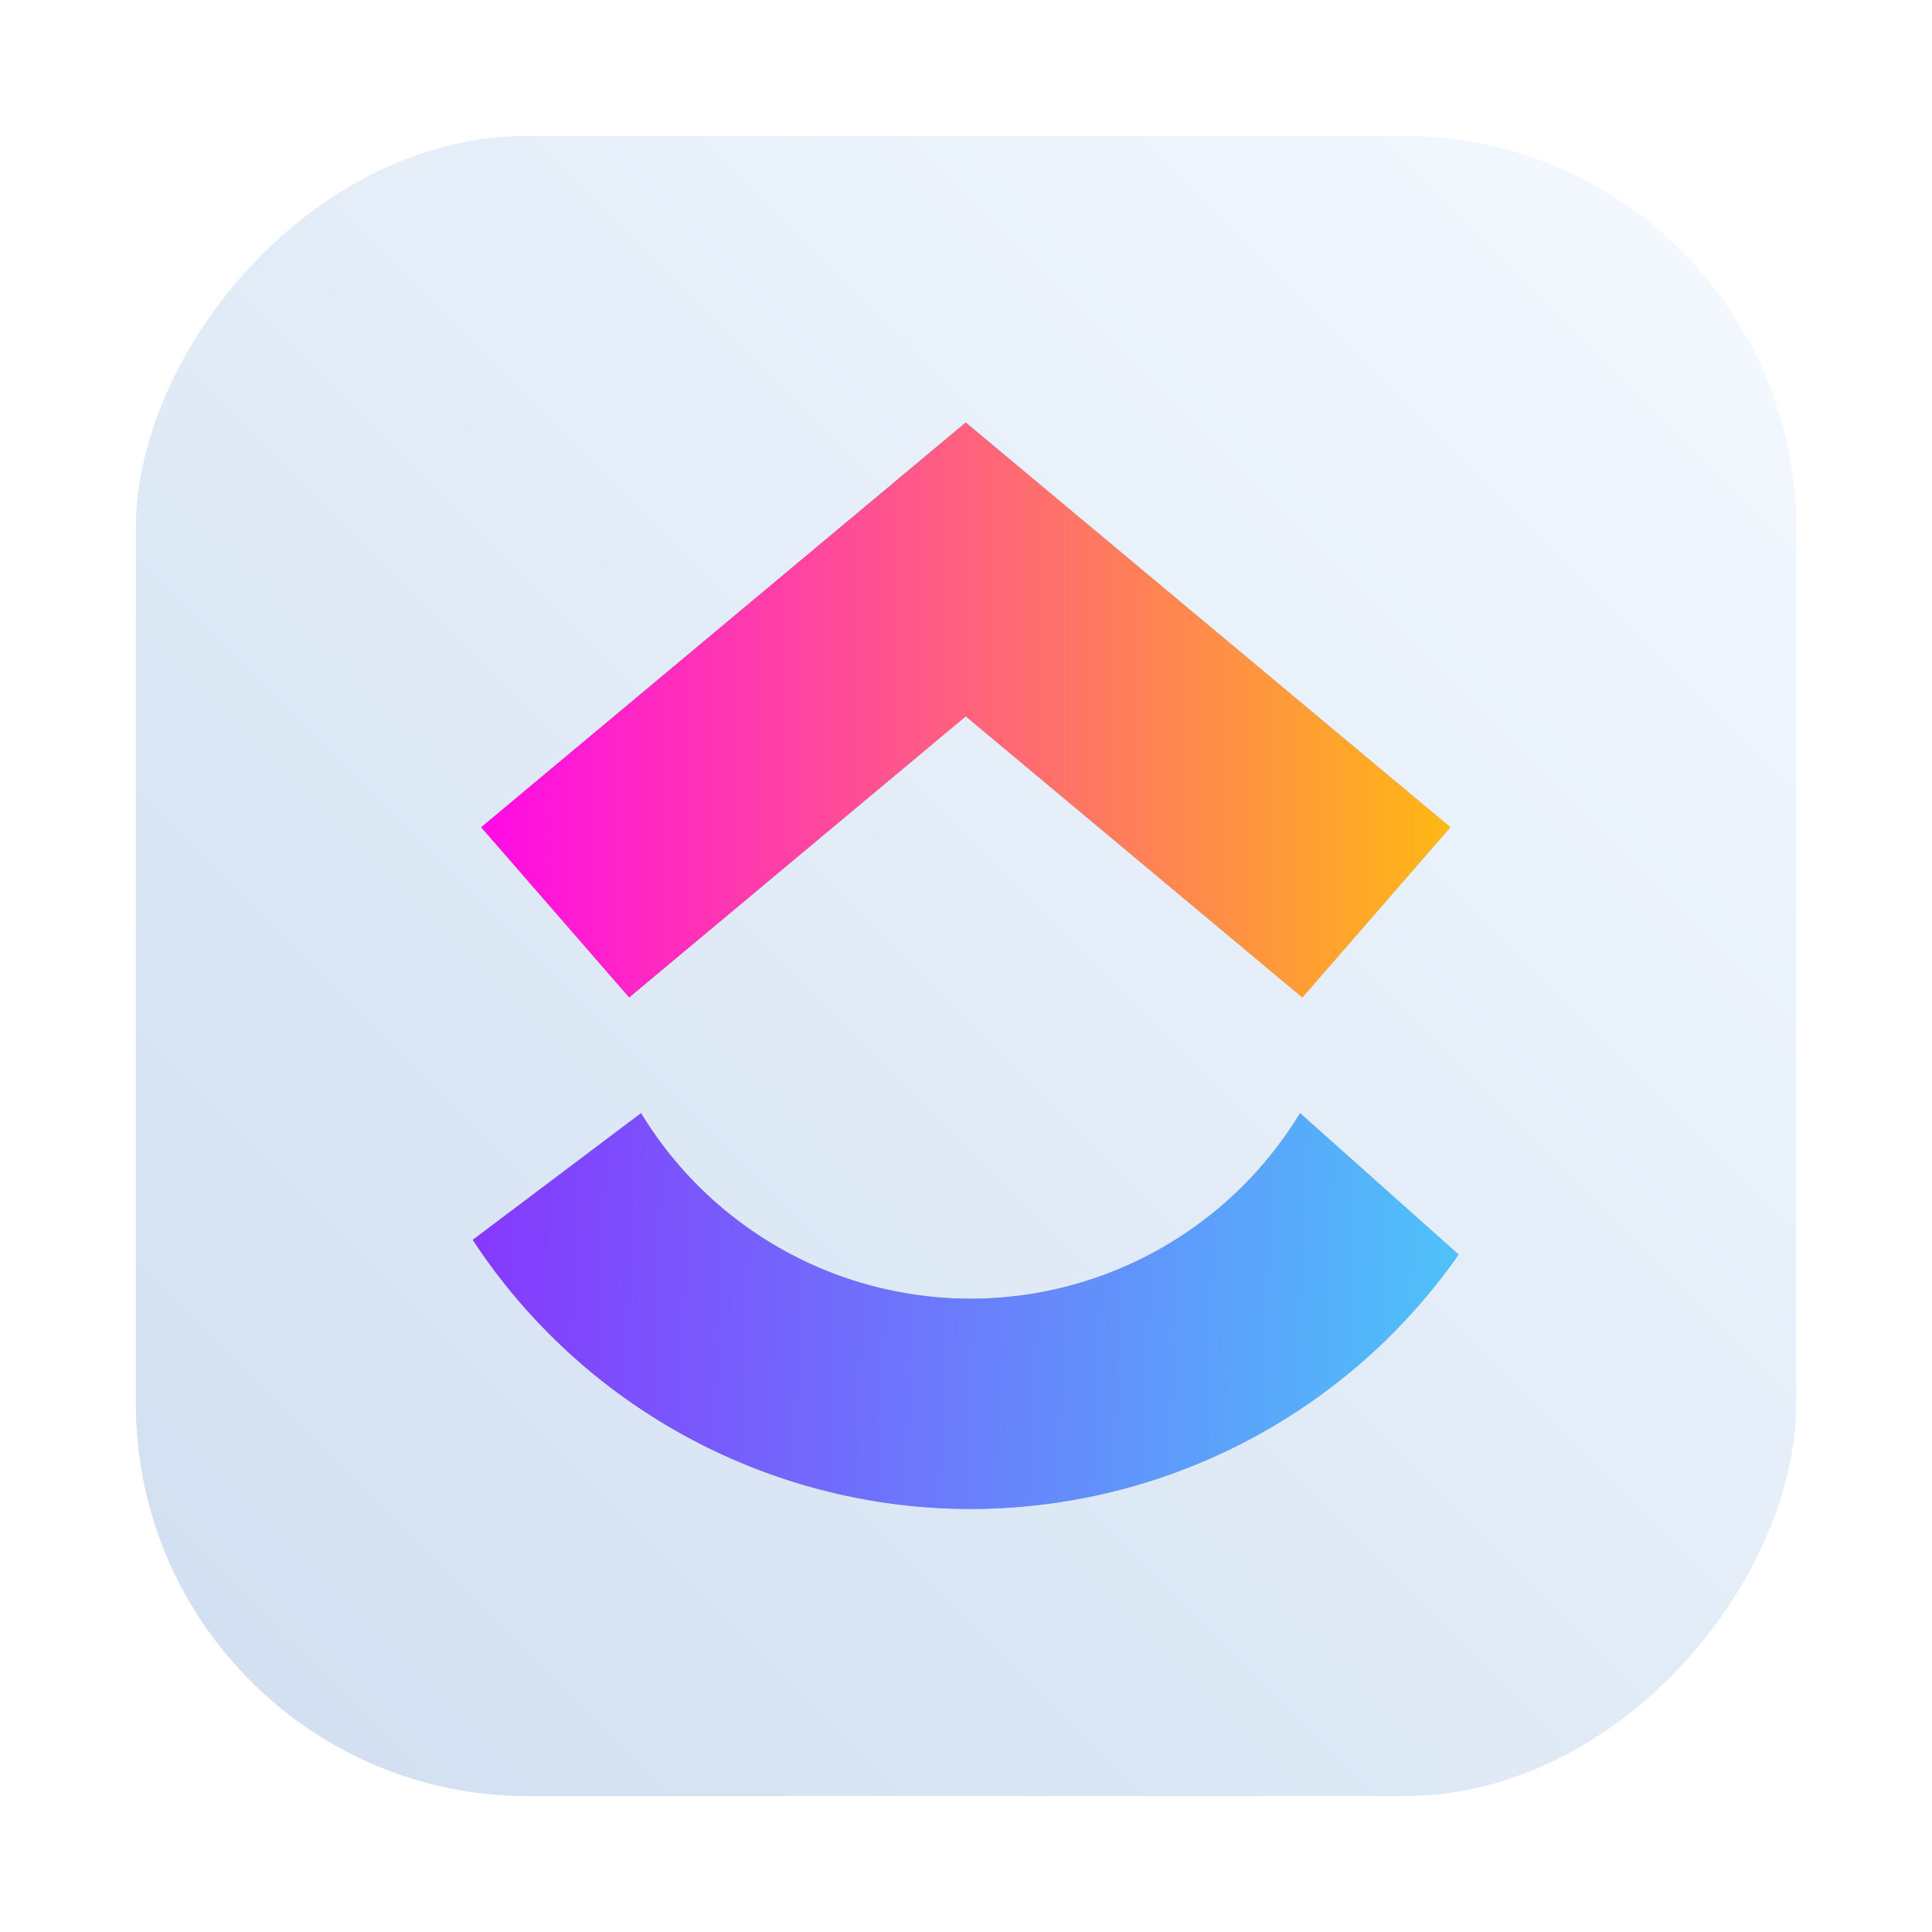 <?xml version="1.0" encoding="UTF-8" standalone="no"?>
<svg
   xmlns:dc="http://purl.org/dc/elements/1.1/"
   xmlns:cc="http://creativecommons.org/ns#"
   xmlns:rdf="http://www.w3.org/1999/02/22-rdf-syntax-ns#"
   xmlns:svg="http://www.w3.org/2000/svg"
   xmlns="http://www.w3.org/2000/svg"
   xmlns:xlink="http://www.w3.org/1999/xlink"
   xmlns:sodipodi="http://sodipodi.sourceforge.net/DTD/sodipodi-0.dtd"
   xmlns:inkscape="http://www.inkscape.org/namespaces/inkscape"
   width="64"
   height="64"
   version="1.1"
   id="svg50"
   sodipodi:docname="clickup.svg"
   inkscape:version="1.0.1 (3bc2e813f5, 2020-09-07)">
  <sodipodi:namedview
     pagecolor="#ffffff"
     bordercolor="#666666"
     borderopacity="1"
     objecttolerance="10"
     gridtolerance="10"
     guidetolerance="10"
     inkscape:pageopacity="0"
     inkscape:pageshadow="2"
     inkscape:window-width="1920"
     inkscape:window-height="932"
     id="namedview52"
     showgrid="false"
     inkscape:zoom="5.2149125"
     inkscape:cx="6.508866"
     inkscape:cy="35.462132"
     inkscape:window-x="0"
     inkscape:window-y="38"
     inkscape:window-maximized="1"
     inkscape:current-layer="svg50"
     inkscape:document-rotation="0" />
  <defs
     id="defs32">
    <linearGradient
       id="b"
       x1="408.25"
       x2="407.94"
       y1="547.6"
       y2="498.89"
       gradientTransform="matrix(1.328,0,0,1.328,-507.386,-679.249)"
       gradientUnits="userSpaceOnUse">
      <stop
         stop-color="#fff"
         offset="0"
         id="stop4" />
      <stop
         stop-color="#f5f5f5"
         offset="1"
         id="stop6" />
    </linearGradient>
    <filter
       id="d"
       x="-.059"
       y="-.061"
       width="1.118"
       height="1.122"
       color-interpolation-filters="sRGB">
      <feGaussianBlur
         stdDeviation="10.562"
         id="feGaussianBlur9" />
    </filter>
    <filter
       id="c"
       x="-.036"
       y="-.036"
       width="1.072"
       height="1.072"
       color-interpolation-filters="sRGB">
      <feGaussianBlur
         stdDeviation="0.89"
         id="feGaussianBlur12" />
    </filter>
    <filter
       x="-.06"
       y="-.06"
       width="1.12"
       height="1.12"
       color-interpolation-filters="sRGB"
       id="filter17">
      <feGaussianBlur
         stdDeviation="0.212"
         id="feGaussianBlur15" />
    </filter>
    <linearGradient
       id="linearGradient862"
       x1="31.174"
       x2="58.826"
       y1="21.203"
       y2="21.203"
       gradientTransform="translate(-15,3)"
       gradientUnits="userSpaceOnUse">
      <stop
         stop-color="#ff0ae7"
         offset="0"
         id="stop19" />
      <stop
         stop-color="#ffb814"
         offset="1"
         id="stop21" />
    </linearGradient>
    <linearGradient
       id="linearGradient880"
       x1="15.938"
       x2="44.062"
       y1="44.845"
       y2="44.845"
       gradientTransform="rotate(2.377 118.86 41.374)"
       gradientUnits="userSpaceOnUse">
      <stop
         stop-color="#8638fd"
         offset="0"
         id="stop24" />
      <stop
         stop-color="#4ec2fa"
         offset="1"
         id="stop26" />
    </linearGradient>
    <filter
       id="filter928"
       x="-.063"
       y="-.057"
       width="1.126"
       height="1.114"
       color-interpolation-filters="sRGB">
      <feGaussianBlur
         stdDeviation="0.739"
         id="feGaussianBlur29" />
    </filter>
    <filter
       color-interpolation-filters="sRGB"
       height="1.122"
       width="1.118"
       y="-.061"
       x="-.059"
       id="d-3">
      <feGaussianBlur
         id="feGaussianBlur864"
         stdDeviation="10.562" />
    </filter>
    <filter
       color-interpolation-filters="sRGB"
       height="1.12"
       width="1.12"
       y="-.06"
       x="-.06"
       id="filter883">
      <feGaussianBlur
         id="feGaussianBlur867"
         stdDeviation="0.212" />
    </filter>
    <linearGradient
       gradientUnits="userSpaceOnUse"
       gradientTransform="translate(-72.729,0.813)"
       y2="62"
       y1="2"
       x2="32"
       x1="32"
       id="a-3">
      <stop
         id="stop870"
         offset="0"
         stop-color="#f5faff" />
      <stop
         id="stop872"
         offset="1"
         stop-color="#cfdef0" />
    </linearGradient>
    <filter
       id="filter1139"
       x="-.249"
       y="-.186"
       width="1.499"
       height="1.373"
       color-interpolation-filters="sRGB">
      <feGaussianBlur
         stdDeviation="0.776"
         id="feGaussianBlur4" />
    </filter>
    <filter
       id="filter1143"
       x="-.24"
       y="-.186"
       width="1.479"
       height="1.373"
       color-interpolation-filters="sRGB">
      <feGaussianBlur
         stdDeviation="0.776"
         id="feGaussianBlur7" />
    </filter>
    <filter
       id="filter1147"
       x="-.223"
       y="-.186"
       width="1.447"
       height="1.373"
       color-interpolation-filters="sRGB">
      <feGaussianBlur
         stdDeviation="0.776"
         id="feGaussianBlur10" />
    </filter>
    <linearGradient
       id="linearGradient953"
       x1="-48.646"
       x2="-32.772"
       y1="-6.301"
       y2="9.574"
       gradientTransform="translate(1.022,-0.578)"
       gradientUnits="userSpaceOnUse">
      <stop
         stop-color="#cfdef0"
         offset="0"
         id="stop13" />
      <stop
         stop-color="#f5faff"
         offset="1"
         id="stop15" />
    </linearGradient>
    <linearGradient
       id="linearGradient974"
       x1="-67.422"
       x2="-39.366"
       y1="18.739"
       y2="18.739"
       gradientTransform="matrix(1.024,0,0,0.951,1.046,-1.826)"
       gradientUnits="userSpaceOnUse">
      <stop
         stop-color="#f5501e"
         offset="0"
         id="stop18" />
      <stop
         stop-color="#ff640a"
         offset="1"
         id="stop20" />
    </linearGradient>
    <linearGradient
       id="linearGradient986"
       x1="-67.422"
       x2="-39.366"
       y1="50.685"
       y2="50.685"
       gradientTransform="matrix(1.024,0,0,0.951,1.046,-1.826)"
       gradientUnits="userSpaceOnUse">
      <stop
         stop-color="#64c82d"
         offset="0"
         id="stop23" />
      <stop
         stop-color="#87eb32"
         offset="1"
         id="stop25" />
    </linearGradient>
    <linearGradient
       id="linearGradient1014"
       x1="-67.422"
       x2="-39.366"
       y1="50.685"
       y2="50.685"
       gradientTransform="matrix(-1.024,0,0,0.951,-77.049,-1.826)"
       gradientUnits="userSpaceOnUse">
      <stop
         stop-color="#1973d2"
         offset="0"
         id="stop28" />
      <stop
         stop-color="#1e87e6"
         offset="1"
         id="stop30" />
    </linearGradient>
    <linearGradient
       id="linearGradient1448"
       x1="3.969"
       x2="3.969"
       y1="16.385"
       y2=".541"
       gradientTransform="matrix(3.465,0,0,3.465,68.645,-64.702)"
       gradientUnits="userSpaceOnUse">
      <stop
         stop-color="#cfdef0"
         offset="0"
         id="stop936" />
      <stop
         stop-color="#f5faff"
         offset="1"
         id="stop938" />
    </linearGradient>
    <linearGradient
       id="linearGradient871"
       x1="8.856"
       x2="8.856"
       y1="13.489"
       y2="3.516"
       gradientTransform="matrix(3.78,0,0,3.78,0,-2.2299652e-4)"
       gradientUnits="userSpaceOnUse">
      <stop
         stop-color="#273238"
         offset="0"
         id="stop941" />
      <stop
         stop-color="#36474f"
         offset="1"
         id="stop943" />
    </linearGradient>
    <linearGradient
       inkscape:collect="always"
       xlink:href="#linearGradient2114"
       id="linearGradient2116"
       x1="4.5"
       y1="4.5"
       x2="59.5"
       y2="59.5"
       gradientUnits="userSpaceOnUse"
       gradientTransform="translate(-1.5878906e-6,-64)" />
    <linearGradient
       inkscape:collect="always"
       id="linearGradient2114">
      <stop
         style="stop-color:#cfdef0;stop-opacity:1"
         offset="0"
         id="stop2110" />
      <stop
         style="stop-color:#f5faff;stop-opacity:1"
         offset="1"
         id="stop2112" />
    </linearGradient>
  </defs>
  <rect
     style="fill:url(#linearGradient2116);fill-opacity:1;stroke-width:2.124"
     id="rect2106"
     width="55"
     height="55"
     x="4.5"
     y="-59.5"
     ry="13"
     transform="scale(1,-1)" />
  <g
     transform="matrix(1.161 0 0 1.161 -2.839 -4.581)"
     filter="url(#filter928)"
     opacity=".25"
     id="g42">
    <path
       d="m30 16-13.826 11.549 4.223 4.857 9.604-8.021 9.604 8.021 4.223-4.857z"
       opacity="1"
       style="paint-order:stroke markers fill"
       id="path38" />
    <path
       d="m39.539 35.706a11 11 0 0 1-9.861 5.285 11 11 0 0 1-8.941-5.285l-4.803 3.616a17 17 0 0 0 13.495 7.664 17 17 0 0 0 14.635-7.245z"
       opacity="1"
       style="paint-order:stroke markers fill"
       id="path40" />
  </g>
  <g
     transform="matrix(1.161 0 0 1.161 -2.839 -4.581)"
     id="g48">
    <path
       d="m30 16-13.826 11.549 4.223 4.857 9.604-8.021 9.604 8.021 4.223-4.857z"
       fill="url(#linearGradient862)"
       style="paint-order:stroke markers fill"
       id="path44" />
    <path
       d="m39.539 35.706a11 11 0 0 1-9.861 5.285 11 11 0 0 1-8.941-5.285l-4.803 3.616a17 17 0 0 0 13.495 7.664 17 17 0 0 0 14.635-7.245z"
       fill="url(#linearGradient880)"
       style="paint-order:stroke markers fill"
       id="path46" />
  </g>
  <g
     fill="#5e4aa6"
     id="g43"
     transform="translate(77.235)">
    <circle
       cx="-1469.1"
       cy="-1265.6"
       r="0"
       id="circle35" />
    <circle
       cx="-1400.2"
       cy="-1257.6"
       r="0"
       id="circle37" />
    <circle
       cx="-1377.2"
       cy="-1283.4"
       r="0"
       id="circle39" />
    <circle
       cx="-1387.8"
       cy="-1256.7"
       r="0"
       id="circle41" />
  </g>
  <g
     transform="matrix(3.78,0,0,3.78,-5.286,3.391)"
     fill="#5e4aa6"
     stroke-width="0.265"
     id="g958">
    <circle
       cx="-330.35"
       cy="-328.38"
       r="0"
       id="circle950" />
    <circle
       cx="-312.11"
       cy="-326.25"
       r="0"
       id="circle952" />
    <circle
       cx="-306.02"
       cy="-333.07"
       r="0"
       id="circle954" />
    <circle
       cx="-308.84"
       cy="-326.01"
       r="0"
       id="circle956" />
  </g>
</svg>
